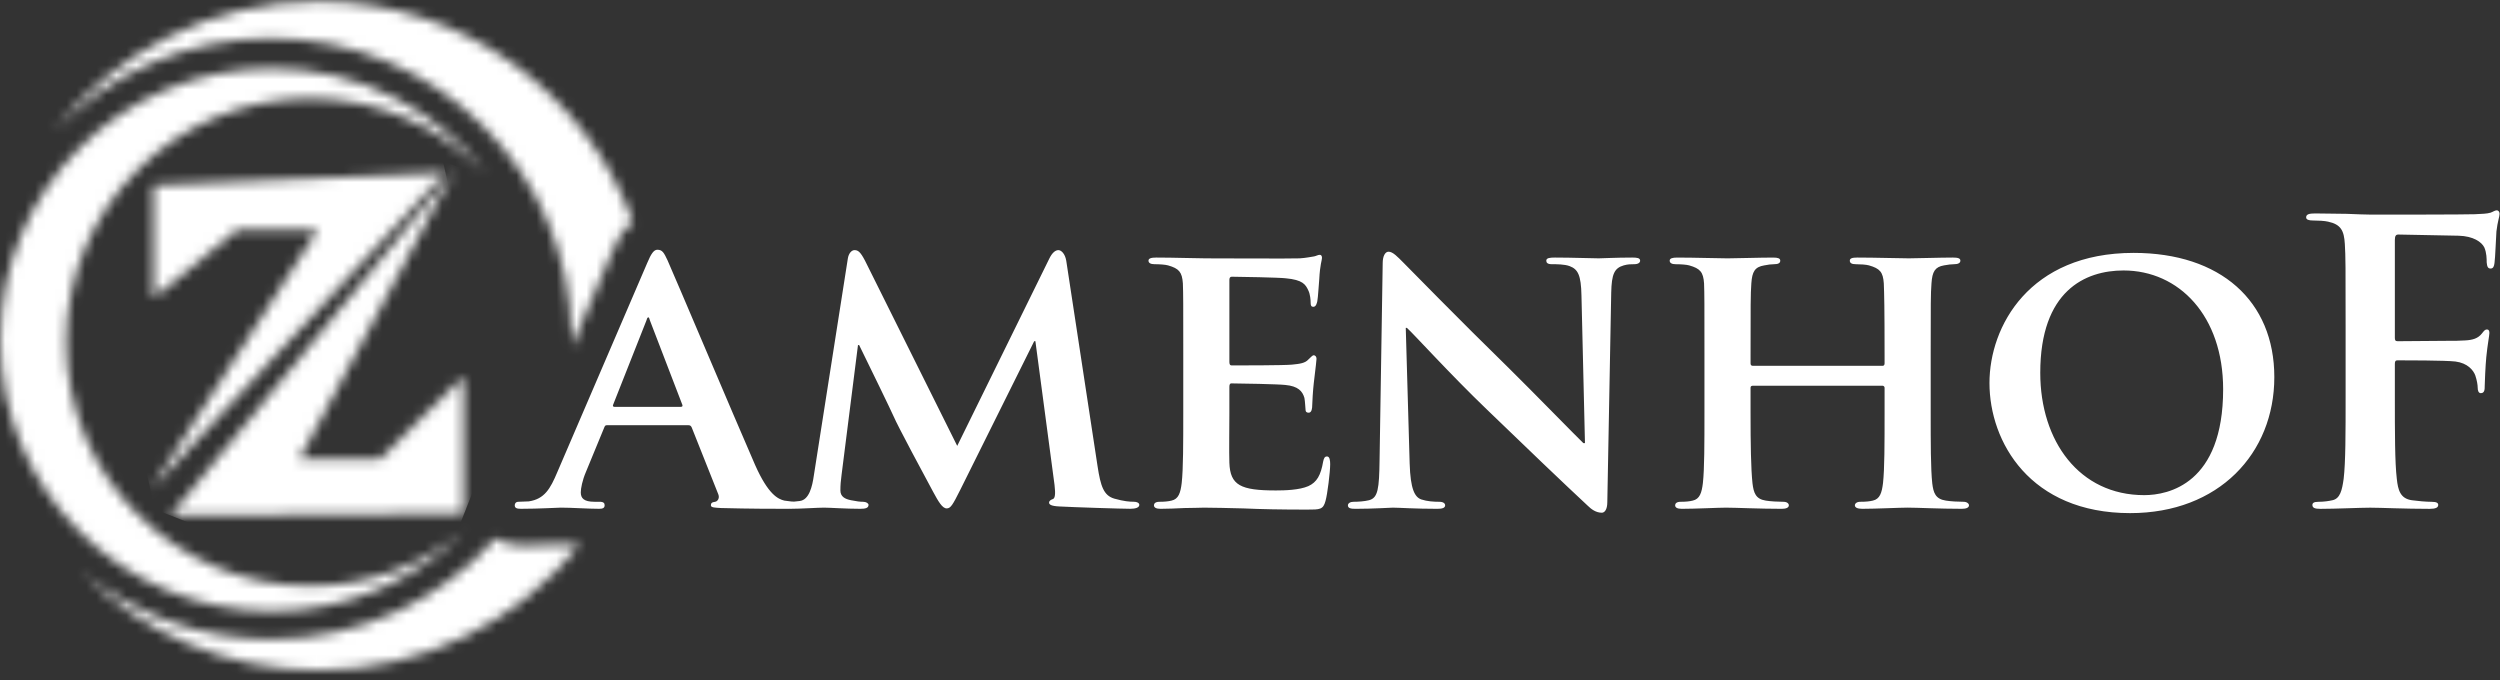 <?xml version="1.0" encoding="UTF-8"?>
<svg width="250px" height="68px" viewBox="0 0 250 68" version="1.1" xmlns="http://www.w3.org/2000/svg" xmlns:xlink="http://www.w3.org/1999/xlink">
    <rect x="0" y="0" width="250" height="68" fill="#333333" stroke="none"/>
    <!-- Generator: Sketch 46.2 (44496) - http://www.bohemiancoding.com/sketch -->
    <title>logo_zam_invoice413_147</title>
    <desc>Created with Sketch.</desc>
    <defs>
        <path d="M27.153,0.405 C35.894,0.405 43.668,4.538 48.632,10.955 C44.193,6.305 37.933,3.407 30.996,3.407 C17.531,3.407 6.616,14.323 6.616,27.788 C6.616,41.253 17.531,52.169 30.996,52.169 C36.838,52.169 42.2,50.113 46.398,46.687 C41.483,51.63 34.675,54.691 27.153,54.691 C12.163,54.691 0.01,42.539 0.01,27.549 C0.01,12.557 12.163,0.405 27.153,0.405" id="path-1"></path>
        <path d="M44.415,53.823 C38.912,60.015 30.888,63.918 21.952,63.918 C14.753,63.918 8.146,61.385 2.971,57.163 C9.029,63.254 17.418,67.026 26.688,67.026 C37.251,67.026 46.667,62.13 52.798,54.484 C52.183,54.455 51.569,54.428 50.957,54.427 C49.622,54.451 48.303,54.546 46.958,54.546 C46.011,54.544 45.13,54.29 44.415,53.823 L44.415,53.823 Z M26.689,0.128 C15.917,0.128 6.337,5.221 0.219,13.129 C5.69,7.398 13.404,3.828 21.952,3.828 C38.546,3.828 51.997,17.28 51.997,33.873 C51.997,34.147 51.993,34.42 51.986,34.692 L56.206,24.874 C56.663,23.783 57.267,22.786 58.125,22.126 C53.45,9.292 41.14,0.128 26.689,0.128 Z" id="path-3"></path>
        <polygon id="path-5" points="0.556 1.812 0.556 13.084 8.913 6.282 16.978 6.282 0.265 32.281 29.768 0.552"></polygon>
        <polygon id="path-7" points="29.635 34.658 29.635 30.364 29.635 20.921 21.278 29.21 13.212 29.21 28.76 0.197 0.337 34.835 17.384 34.731 20.128 34.715"></polygon>
    </defs>
    <g id="Page-1" stroke="none" stroke-width="1" fill="none" fill-rule="evenodd">
        <g id="logo_zam_invoice413_147">
            <g id="Clipped" transform="translate(0, 6.427)">
                <mask id="mask-2" fill="white">
                    <use xlink:href="#path-1"></use>
                </mask>
                <g id="SVGID_1_"></g>
                <polygon id="Shape" fill="#FFFFFF" fill-rule="nonzero" mask="url(#mask-2)" points="60.024 52.183 46.388 -9.798 -11.381 2.911 2.254 64.893"></polygon>
            </g>
            <g id="Clipped" transform="translate(5.141, 0)">
                <mask id="mask-4" fill="white">
                    <use xlink:href="#path-3"></use>
                </mask>
                <g id="SVGID_4_"></g>
                <polygon id="Shape" fill="#FFFFFF" fill-rule="nonzero" mask="url(#mask-4)" points="11.107 -22.499 -25.922 54.447 47.237 89.653 84.265 12.708"></polygon>
            </g>
            <g id="Clipped" transform="translate(14.781, 16.71)">
                <mask id="mask-6" fill="white">
                    <use xlink:href="#path-5"></use>
                </mask>
                <g id="SVGID_7_"></g>
                <polygon id="Shape" fill="#FFFFFF" fill-rule="nonzero" mask="url(#mask-6)" points="36.426 30.816 28.406 -5.639 -6.393 2.017 1.627 38.471"></polygon>
            </g>
            <g id="Clipped" transform="translate(16.71, 16.71)">
                <mask id="mask-8" fill="white">
                    <use xlink:href="#path-7"></use>
                </mask>
                <g id="SVGID_10_"></g>
                <polygon id="Shape" fill="#FFFFFF" fill-rule="nonzero" mask="url(#mask-8)" points="4.289 -9.812 -11.496 30.162 25.683 44.844 41.468 4.87"></polygon>
            </g>
            <path d="M239.485,36.385 C239.485,36.111 239.562,36.033 239.758,36.033 C240.423,36.033 244.564,36.033 245.542,36.151 C246.753,36.307 247.339,37.01 247.534,37.557 C247.691,38.026 247.769,38.495 247.769,38.769 C247.769,39.043 247.846,39.316 248.081,39.316 C248.472,39.316 248.472,38.926 248.472,38.575 C248.472,38.301 248.549,36.503 248.628,35.722 C248.745,34.51 248.94,33.534 248.94,33.299 C248.94,33.065 248.862,32.948 248.706,32.948 C248.472,32.948 248.393,33.104 248.199,33.339 C247.808,33.846 247.26,34.003 246.519,34.042 C245.97,34.082 245.425,34.082 244.76,34.082 L239.759,34.121 C239.524,34.121 239.485,34.004 239.485,33.769 L239.485,24.001 C239.485,23.571 239.603,23.454 239.837,23.454 L245.854,23.571 C247.339,23.611 248.16,24.197 248.433,24.744 C248.668,25.29 248.668,25.916 248.668,26.229 C248.707,26.658 248.785,26.854 249.058,26.854 C249.332,26.854 249.409,26.62 249.449,26.307 C249.526,25.838 249.605,23.533 249.643,23.142 C249.761,22.126 249.957,21.657 249.957,21.384 C249.957,21.188 249.839,21.032 249.683,21.032 C249.487,21.032 249.292,21.188 249.058,21.267 C248.667,21.384 248.198,21.384 247.456,21.423 C246.557,21.462 238.625,21.462 237.141,21.462 C236.593,21.462 235.694,21.423 234.678,21.384 C233.663,21.384 232.53,21.344 231.513,21.344 C230.927,21.344 230.615,21.423 230.615,21.735 C230.615,21.97 230.889,22.048 231.279,22.048 C231.826,22.048 232.491,22.087 232.803,22.165 C234.093,22.439 234.405,23.064 234.483,24.392 C234.561,25.643 234.561,26.737 234.561,32.676 L234.561,39.553 C234.561,43.305 234.561,46.235 234.366,47.876 C234.21,49.01 234.014,49.869 233.233,50.026 C232.88,50.103 232.412,50.181 231.826,50.181 C231.397,50.181 231.24,50.299 231.24,50.494 C231.24,50.807 231.514,50.885 232.061,50.885 C233.546,50.885 236.008,50.768 237.024,50.768 C238.039,50.768 240.501,50.885 242.963,50.885 C243.549,50.885 243.822,50.768 243.822,50.494 C243.822,50.299 243.666,50.181 243.158,50.181 C242.611,50.181 241.752,50.103 241.204,50.026 C240.031,49.869 239.798,49.01 239.68,47.876 C239.485,46.235 239.485,43.305 239.485,39.553 L239.485,36.385 L239.485,36.385 L239.485,36.385 Z M214.421,49.514 C207.934,49.514 204.026,44.122 204.026,37.284 C204.026,29.078 208.521,27.047 212.35,27.047 C217.898,27.047 222.314,31.58 222.314,38.925 C222.314,48.381 216.844,49.514 214.421,49.514 Z M213.014,51.312 C221.884,51.312 227.432,45.334 227.432,37.713 C227.432,30.094 222.04,25.289 213.365,25.289 C202.933,25.289 198.947,32.635 198.947,38.301 C198.947,44.2 203.012,51.312 213.014,51.312 Z M175.29,36.58 C175.174,36.58 175.056,36.542 175.056,36.346 L175.056,35.643 C175.056,30.602 175.056,29.391 175.134,28.336 C175.212,27.164 175.485,26.695 176.424,26.539 C176.814,26.46 177.127,26.422 177.401,26.422 C177.83,26.422 178.026,26.304 178.026,26.069 C178.026,25.835 177.792,25.757 177.322,25.757 C175.955,25.757 173.571,25.835 172.751,25.835 C171.813,25.835 169.547,25.757 167.71,25.757 C167.241,25.757 166.968,25.835 166.968,26.069 C166.968,26.305 167.202,26.422 167.553,26.422 C168.062,26.422 168.647,26.46 168.921,26.539 C170.015,26.852 170.328,27.202 170.406,28.336 C170.445,29.391 170.445,30.329 170.445,35.37 L170.445,41.23 C170.445,44.278 170.445,46.896 170.289,48.303 C170.172,49.28 169.976,49.905 169.273,50.06 C168.961,50.139 168.57,50.179 168.062,50.179 C167.631,50.179 167.514,50.373 167.514,50.53 C167.514,50.765 167.748,50.882 168.178,50.882 C169.546,50.882 171.812,50.765 172.594,50.765 C173.571,50.765 175.954,50.882 178.181,50.882 C178.611,50.882 178.884,50.765 178.884,50.53 C178.884,50.373 178.728,50.179 178.337,50.179 C177.829,50.179 177.048,50.139 176.579,50.06 C175.562,49.905 175.368,49.28 175.25,48.342 C175.094,46.895 175.055,44.357 175.055,41.308 L175.055,38.769 C175.055,38.612 175.172,38.573 175.29,38.573 L188.263,38.573 C188.341,38.573 188.458,38.652 188.458,38.769 L188.458,41.308 C188.458,44.357 188.458,46.895 188.302,48.302 C188.184,49.28 187.989,49.904 187.285,50.06 C186.973,50.138 186.582,50.178 186.036,50.178 C185.645,50.178 185.488,50.373 185.488,50.53 C185.488,50.763 185.762,50.881 186.231,50.881 C187.559,50.881 189.982,50.763 190.763,50.763 C191.702,50.763 193.967,50.881 196.195,50.881 C196.625,50.881 196.899,50.763 196.899,50.53 C196.899,50.373 196.703,50.178 196.352,50.178 C195.804,50.178 195.062,50.138 194.593,50.06 C193.539,49.904 193.343,49.279 193.226,48.341 C193.069,46.895 193.069,44.278 193.069,41.23 L193.069,35.368 C193.069,30.328 193.069,29.39 193.148,28.335 C193.225,27.163 193.499,26.695 194.397,26.538 C194.828,26.46 195.139,26.421 195.414,26.421 C195.804,26.421 196.038,26.303 196.038,26.069 C196.038,25.834 195.805,25.756 195.297,25.756 C193.968,25.756 191.702,25.834 190.882,25.834 C189.983,25.834 187.56,25.756 185.724,25.756 C185.216,25.756 184.981,25.834 184.981,26.069 C184.981,26.304 185.177,26.421 185.567,26.421 C186.036,26.421 186.623,26.46 186.896,26.538 C187.99,26.851 188.302,27.202 188.38,28.335 C188.42,29.391 188.458,30.602 188.458,35.642 L188.458,36.346 C188.458,36.541 188.341,36.58 188.263,36.58 L175.29,36.58 L175.29,36.58 Z M140.576,32.79 L140.693,32.79 C141.357,33.377 144.985,37.4 148.735,40.996 C152.331,44.474 156.622,48.576 158.771,50.569 C159.123,50.92 159.598,51.272 160.184,51.272 C160.458,51.272 160.731,50.96 160.731,50.217 L161.122,29.273 C161.161,27.398 161.435,26.812 162.372,26.538 C162.802,26.42 163.076,26.42 163.427,26.42 C163.818,26.42 164.013,26.264 164.013,26.069 C164.013,25.795 163.701,25.756 163.231,25.756 C161.551,25.756 160.262,25.834 159.871,25.834 C159.121,25.834 157.286,25.756 155.488,25.756 C154.981,25.756 154.629,25.795 154.629,26.069 C154.629,26.264 154.746,26.42 155.177,26.42 C155.645,26.42 156.466,26.42 156.974,26.616 C157.794,26.928 158.107,27.514 158.146,29.546 L158.497,44.316 L158.341,44.316 C157.834,43.848 153.262,39.159 150.924,36.853 C145.922,31.969 140.771,26.694 140.34,26.264 C139.755,25.678 139.285,25.17 138.856,25.17 C138.504,25.17 138.27,25.639 138.27,26.303 L137.957,45.997 C137.917,48.888 137.801,49.787 136.902,50.022 C136.433,50.14 135.808,50.179 135.339,50.179 C135.026,50.179 134.791,50.334 134.791,50.53 C134.791,50.843 135.103,50.882 135.573,50.882 C137.33,50.882 138.971,50.765 139.285,50.765 C139.91,50.765 141.512,50.882 143.733,50.882 C144.201,50.882 144.514,50.804 144.514,50.53 C144.514,50.334 144.319,50.179 143.929,50.179 C143.38,50.179 142.717,50.139 142.13,49.944 C141.474,49.71 141.044,48.929 140.966,46.349 L140.576,32.79 Z M118.326,41.23 C118.326,44.278 118.326,46.896 118.17,48.303 C118.052,49.28 117.857,49.905 117.154,50.06 C116.841,50.139 116.45,50.179 115.942,50.179 C115.513,50.179 115.395,50.374 115.395,50.53 C115.395,50.765 115.63,50.882 116.06,50.882 C116.763,50.882 117.623,50.842 118.443,50.804 C119.263,50.804 120.006,50.765 120.397,50.765 C121.414,50.765 122.702,50.804 124.383,50.842 C126.063,50.92 128.134,50.96 130.714,50.96 C132.003,50.96 132.316,50.96 132.549,50.1 C132.745,49.436 133.018,47.168 133.018,46.427 C133.018,46.075 132.979,45.646 132.706,45.646 C132.471,45.646 132.393,45.801 132.316,46.154 C132.081,47.521 131.69,48.224 130.83,48.615 C129.932,49.006 128.486,49.045 127.587,49.045 C124.069,49.045 123.015,48.537 122.937,46.271 C122.898,45.294 122.937,42.482 122.937,41.348 L122.937,38.691 C122.937,38.496 122.977,38.339 123.132,38.339 C123.992,38.339 127.9,38.417 128.525,38.495 C129.815,38.613 130.245,39.12 130.44,39.785 C130.517,40.215 130.517,40.645 130.557,40.997 C130.557,41.152 130.636,41.271 130.87,41.271 C131.183,41.271 131.222,40.802 131.222,40.528 C131.222,40.294 131.299,38.965 131.379,38.301 C131.573,36.62 131.652,36.073 131.652,35.878 C131.652,35.682 131.534,35.526 131.379,35.526 C131.222,35.526 131.105,35.721 130.83,35.956 C130.517,36.307 130.01,36.386 129.19,36.464 C128.408,36.542 123.954,36.542 123.173,36.542 C122.977,36.542 122.938,36.385 122.938,36.19 L122.938,27.985 C122.938,27.789 123.015,27.672 123.173,27.672 C123.876,27.672 127.978,27.75 128.565,27.828 C130.284,27.984 130.557,28.453 130.831,29.039 C131.026,29.43 131.064,30.016 131.064,30.25 C131.064,30.524 131.104,30.68 131.338,30.68 C131.612,30.68 131.69,30.289 131.729,30.133 C131.807,29.742 131.885,28.296 131.924,27.945 C132.003,26.421 132.198,26.03 132.198,25.796 C132.198,25.639 132.159,25.483 131.964,25.483 C131.808,25.483 131.612,25.6 131.416,25.639 C131.143,25.679 130.596,25.796 129.971,25.835 C129.306,25.874 121.686,25.835 120.593,25.835 C119.616,25.835 117.428,25.756 115.63,25.756 C115.122,25.756 114.849,25.835 114.849,26.069 C114.849,26.304 115.083,26.42 115.435,26.42 C115.943,26.42 116.53,26.46 116.803,26.538 C117.897,26.85 118.21,27.202 118.287,28.335 C118.327,29.39 118.327,30.328 118.327,35.369 L118.326,41.23 L118.326,41.23 Z M81.383,47.56 C81.226,48.654 80.914,49.983 79.976,50.1 C79.429,50.178 79.195,50.178 78.921,50.178 C78.569,50.178 78.373,50.334 78.373,50.49 C78.373,50.803 78.647,50.881 78.999,50.881 C80.093,50.881 81.734,50.764 82.398,50.764 C83.024,50.764 84.587,50.881 86.032,50.881 C86.54,50.881 86.853,50.803 86.853,50.49 C86.853,50.334 86.618,50.178 86.306,50.178 C85.994,50.178 85.681,50.138 85.094,50.022 C84.508,49.904 84.039,49.67 84.039,49.045 C84.039,48.497 84.078,48.067 84.157,47.481 L85.798,34.508 L85.915,34.508 C87.048,36.814 89.08,40.995 89.354,41.62 C89.745,42.557 92.48,47.637 93.301,49.161 C93.848,50.176 94.238,50.84 94.668,50.84 C95.059,50.84 95.254,50.528 96.036,48.965 L103.421,34.117 L103.539,34.117 L105.453,48.496 C105.57,49.434 105.492,49.825 105.297,49.902 C105.062,49.98 104.906,50.098 104.906,50.254 C104.906,50.449 105.102,50.605 105.922,50.645 C107.289,50.722 112.174,50.879 113.033,50.879 C113.541,50.879 113.931,50.762 113.931,50.488 C113.931,50.293 113.697,50.175 113.384,50.175 C112.954,50.175 112.407,50.136 111.43,49.863 C110.375,49.55 110.063,48.652 109.75,46.582 L106.624,26.067 C106.507,25.364 106.116,25.012 105.843,25.012 C105.53,25.012 105.217,25.285 104.944,25.833 L95.722,44.589 L86.501,26.067 C86.032,25.169 85.798,25.012 85.445,25.012 C85.172,25.012 84.859,25.325 84.781,25.871 L81.383,47.56 Z M61.438,40.684 C61.321,40.684 61.243,40.605 61.321,40.45 L64.642,32.048 C64.681,31.931 64.72,31.736 64.837,31.736 C64.916,31.736 64.954,31.931 64.994,32.048 L68.237,40.488 C68.276,40.605 68.237,40.684 68.081,40.684 L61.438,40.684 L61.438,40.684 Z M68.823,42.52 C68.979,42.52 69.097,42.559 69.175,42.754 L71.832,49.435 C71.988,49.826 71.753,50.139 71.519,50.178 C71.168,50.217 71.089,50.334 71.089,50.53 C71.089,50.764 71.48,50.764 72.105,50.803 C74.997,50.881 77.497,50.881 78.709,50.881 C79.998,50.881 80.193,50.803 80.193,50.53 C80.193,50.295 80.037,50.178 79.725,50.178 C79.334,50.178 78.943,50.139 78.436,50.06 C77.81,49.904 76.834,49.481 75.505,46.485 C73.317,41.465 67.573,27.866 66.753,26.03 C66.401,25.287 66.244,24.974 65.737,24.974 C65.385,24.974 65.111,25.365 64.72,26.303 L55.734,47.207 C55.03,48.887 54.444,49.903 52.882,50.138 C52.569,50.138 52.179,50.177 51.866,50.177 C51.592,50.177 51.475,50.334 51.475,50.529 C51.475,50.803 51.67,50.88 52.1,50.88 C53.898,50.88 55.735,50.763 56.086,50.763 C57.181,50.763 58.782,50.88 59.915,50.88 C60.267,50.88 60.463,50.803 60.463,50.529 C60.463,50.334 60.384,50.177 59.954,50.177 L59.446,50.177 C58.391,50.177 58.078,49.825 58.078,49.239 C58.078,48.848 58.235,48.028 58.587,47.208 L60.423,42.753 C60.501,42.558 60.54,42.519 60.735,42.519 L68.823,42.52 L68.823,42.52 Z" id="Shape" fill="#FFFFFF" fill-rule="nonzero"></path>
        </g>
    </g>
</svg>